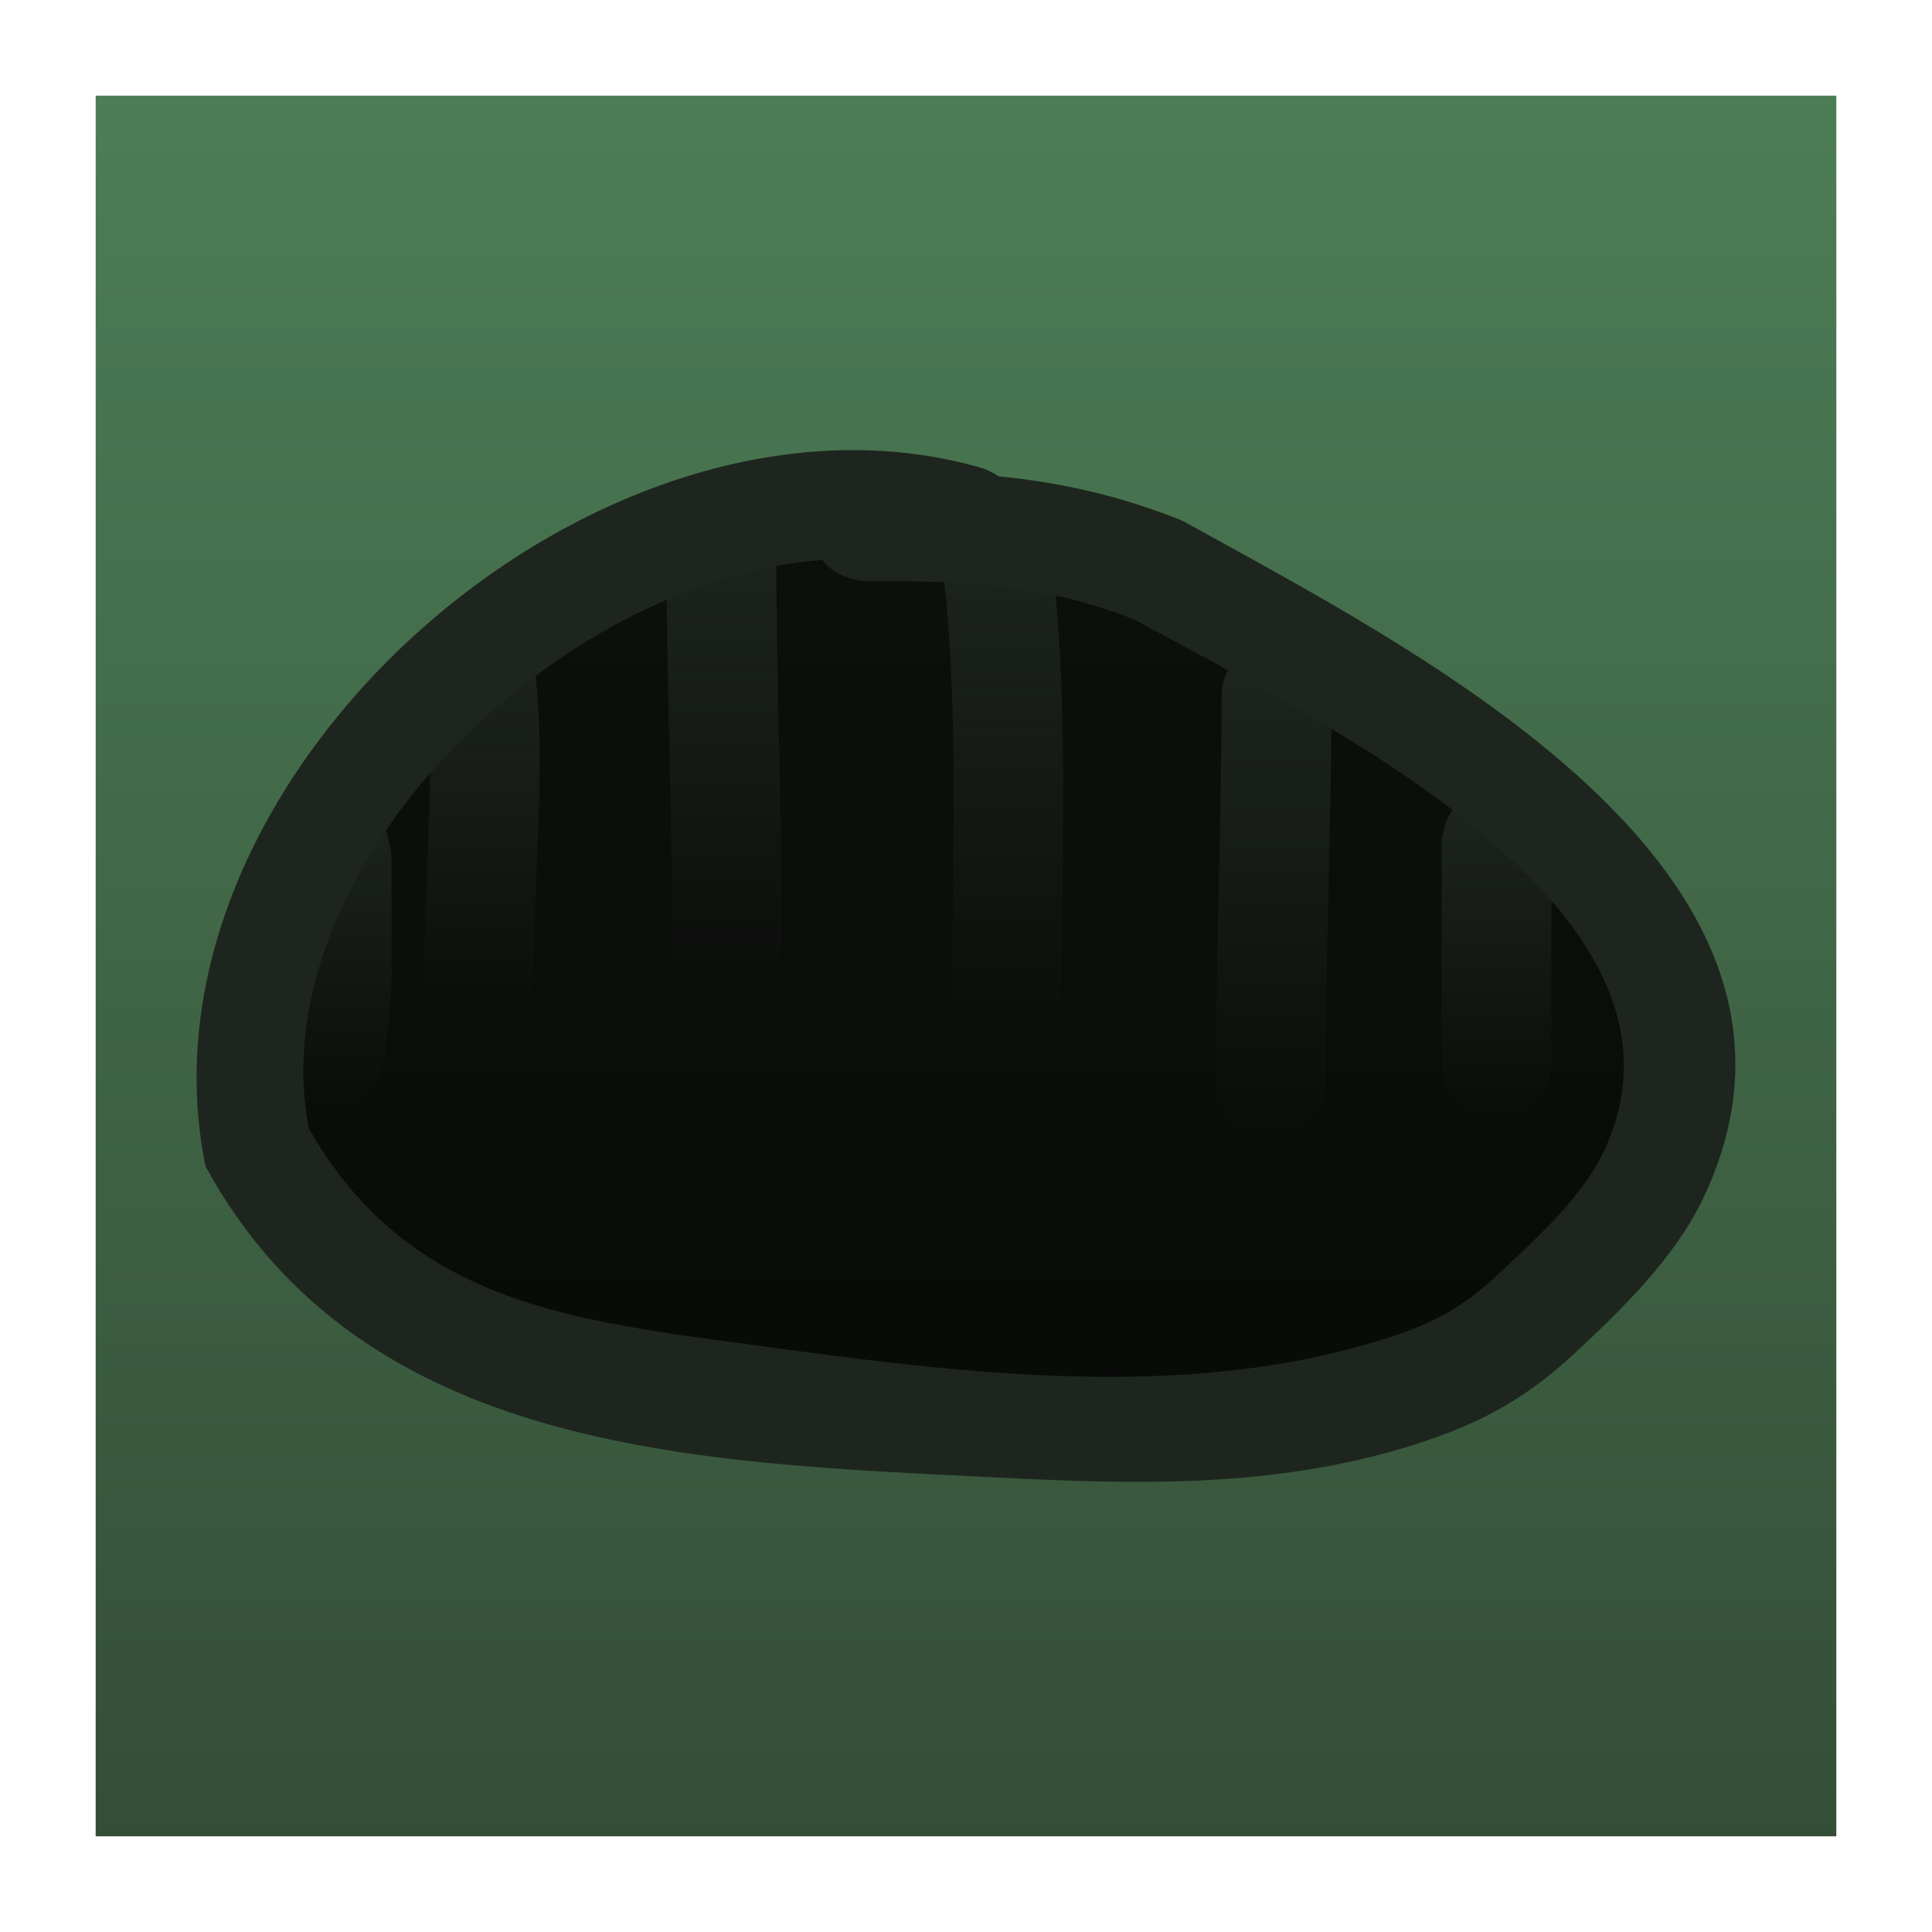 <svg version="1.1" xmlns="http://www.w3.org/2000/svg" xmlns:xlink="http://www.w3.org/1999/xlink" width="30.292" height="30.292" viewBox="0,0,30.292,30.292"><rect x="0" y="0" width="30.292" height="30.292" fill="#333333" stroke="none"/><defs><linearGradient x1="240" y1="165.604" x2="240" y2="194.396" gradientUnits="userSpaceOnUse" id="color-1"><stop offset="0" stop-color="#4d7e57"/><stop offset="1" stop-color="#334d35"/></linearGradient><linearGradient x1="239.962" y1="173.601" x2="239.962" y2="186.468" gradientUnits="userSpaceOnUse" id="color-2"><stop offset="0" stop-color="#0c0f0c"/><stop offset="1" stop-color="#090b09"/></linearGradient><linearGradient x1="248.317" y1="177.235" x2="248.317" y2="182.406" gradientUnits="userSpaceOnUse" id="color-3"><stop offset="0" stop-color="#1e251e"/><stop offset="1" stop-color="#1e251e" stop-opacity="0"/></linearGradient><linearGradient x1="244.827" y1="174.994" x2="244.827" y2="182.665" gradientUnits="userSpaceOnUse" id="color-4"><stop offset="0" stop-color="#1e251e"/><stop offset="1" stop-color="#1e251e" stop-opacity="0"/></linearGradient><linearGradient x1="240.57" y1="172.924" x2="240.57" y2="181.286" gradientUnits="userSpaceOnUse" id="color-5"><stop offset="0" stop-color="#1e251e"/><stop offset="1" stop-color="#1e251e" stop-opacity="0"/></linearGradient><linearGradient x1="236.208" y1="172.987" x2="236.208" y2="180.419" gradientUnits="userSpaceOnUse" id="color-6"><stop offset="0" stop-color="#1e251e"/><stop offset="1" stop-color="#1e251e" stop-opacity="0"/></linearGradient><linearGradient x1="232.414" y1="174.647" x2="232.414" y2="180.855" gradientUnits="userSpaceOnUse" id="color-7"><stop offset="0" stop-color="#1e251e"/><stop offset="1" stop-color="#1e251e" stop-opacity="0"/></linearGradient><linearGradient x1="230.089" y1="177.321" x2="230.089" y2="182.236" gradientUnits="userSpaceOnUse" id="color-8"><stop offset="0" stop-color="#1e251e"/><stop offset="1" stop-color="#1e251e" stop-opacity="0"/></linearGradient></defs><g transform="translate(-224.854,-164.854)"><g data-paper-data="{&quot;isPaintingLayer&quot;:true}" fill-rule="nonzero" stroke-linecap="butt" stroke-linejoin="miter" stroke-miterlimit="10" stroke-dasharray="" stroke-dashoffset="0" style="mix-blend-mode: normal"><path d="M225.604,194.396v-28.792h28.792v28.792z" fill="url(#color-1)" stroke="#ffffff" stroke-width="1.5"/><path d="M238.445,173.934l0.26,-0c1.421,-0.002 2.64,0.082 3.962,0.609c2.623,1.456 9.186,4.517 7.365,8.376c-0.338,0.716 -1.06,1.369 -1.622,1.9c-0.644,0.609 -1.147,0.856 -1.99,1.103c-3.058,0.923 -6.565,0.489 -9.676,0.065c-2.912,-0.397 -5.504,-0.669 -7.081,-3.43c-0.772,-4.057 3.89,-8.641 8.074,-8.955c0.248,0.334 0.71,0.333 0.71,0.333z" data-paper-data="{&quot;noHover&quot;:false,&quot;origItem&quot;:[&quot;Path&quot;,{&quot;applyMatrix&quot;:true,&quot;segments&quot;:[[[236.73193,174.2664],[0.35994,0.48491],[-6.06787,0.456]],[[225.05501,187.19505],[-1.12034,-5.88437],[2.28781,4.00464]],[[235.30031,192.13772],[-4.22296,-0.57581],[4.5119,0.6152]],[[249.27257,192.05402],[-4.43481,1.33806],[1.22278,-0.35859]],[[252.15278,190.4635],[-0.93429,0.88269],[0.8151,-0.77009]],[[254.50067,187.71919],[-0.48963,1.03786],[2.64034,-5.59671]],[[243.84504,175.63021],[3.80362,2.11133],[-1.91613,-0.76414]],[[238.13176,174.75131],[2.06079,-0.00269],[0,0]],[237.75676,174.75131]],&quot;closed&quot;:true}]}" fill="url(#color-2)" stroke="none" stroke-width="0.5"/><path d="M248.317,182.406c-0.862,0 -0.862,-0.862 -0.862,-0.862c0,-0.862 0,-2.586 0,-3.448c0,0 0,-0.862 0.862,-0.862c0.862,0 0.862,0.862 0.862,0.862c0,0.862 0,1.724 0,2.586v0.862c0,0 0,0.862 -0.862,0.862z" fill="url(#color-3)" stroke="none" stroke-width="0.5"/><path d="M244.784,182.665c-0.862,0 -0.862,-0.717 -0.862,-0.717v-0.502c0,-1.915 0.086,-3.819 0.086,-5.735c0,0 0,-0.717 0.862,-0.717c0.862,0 0.862,0.717 0.862,0.717c0,1.916 -0.086,3.821 -0.086,5.735v0.502c0,0 0,0.717 -0.862,0.717z" fill="url(#color-4)" stroke="none" stroke-width="0.5"/><path d="M240.646,181.286c-0.862,0 -0.862,-0.619 -0.862,-0.619v-0.434c0,-2.199 0.111,-4.444 -0.169,-6.633c0,0 -0.078,-0.617 0.78,-0.673c0.858,-0.056 0.936,0.561 0.936,0.561c0.279,2.227 0.176,4.507 0.176,6.745v0.434c0,0 0,0.619 -0.862,0.619z" fill="url(#color-5)" stroke="none" stroke-width="0.5"/><path d="M236.251,180.419c-0.862,0 -0.862,-0.619 -0.862,-0.619v-0.372c0.004,-1.936 -0.086,-3.881 -0.086,-5.822c0,0 0,-0.619 0.862,-0.619c0.862,0 0.862,0.619 0.862,0.619c0,1.941 0.083,3.885 0.086,5.822v0.372c0,0 0,0.619 -0.862,0.619z" fill="url(#color-6)" stroke="none" stroke-width="0.5"/><path d="M232.372,180.855c-0.862,0 -0.862,-0.64 -0.862,-0.64v-0.32c0.002,-1.538 0.192,-3.009 0.004,-4.549c0,0 -0.078,-0.637 0.78,-0.695c0.858,-0.058 0.936,0.579 0.936,0.579c0.193,1.579 0.001,3.089 0.004,4.664v0.32c0,0 0,0.64 -0.862,0.64z" fill="url(#color-7)" stroke="none" stroke-width="0.5"/><path d="M229.938,182.225c-0.855,-0.127 -0.748,-1.142 -0.748,-1.142l0.08,-0.692c0,-0.682 0,-1.365 0,-2.047c0,0 0,-1.023 0.862,-1.023c0.862,0 0.862,1.023 0.862,1.023c0,0.682 0,1.365 0,2.047l-0.093,0.946c0,0 -0.107,1.016 -0.962,0.889z" fill="url(#color-8)" stroke="none" stroke-width="0.5"/><path d="M237.747,173.633c-4.184,0.314 -8.824,4.857 -8.051,8.915c1.577,2.761 4.153,3.011 7.064,3.408c3.111,0.424 6.576,0.865 9.634,-0.058c0.843,-0.247 1.342,-0.488 1.986,-1.097c0.562,-0.531 1.281,-1.177 1.619,-1.892c1.821,-3.859 -4.725,-6.88 -7.347,-8.336c-1.321,-0.527 -2.518,-0.608 -3.939,-0.606h-0.259c0,0 -0.458,0 -0.707,-0.334zM240.509,172.322c0.969,0.097 1.895,0.299 2.882,0.695c3.618,2.011 10.605,5.493 8.167,10.626c-0.436,0.919 -1.268,1.734 -2.001,2.417c-0.835,0.778 -1.587,1.159 -2.668,1.489c-2.164,0.646 -4.269,0.578 -6.496,0.466c-4.61,-0.231 -9.861,-0.373 -12.316,-4.873c-1.262,-6.13 6.218,-12.678 12.175,-10.949c0,0 0.121,0.036 0.257,0.128z" fill="#1e251e" stroke="none" stroke-width="0.5"/></g></g></svg>